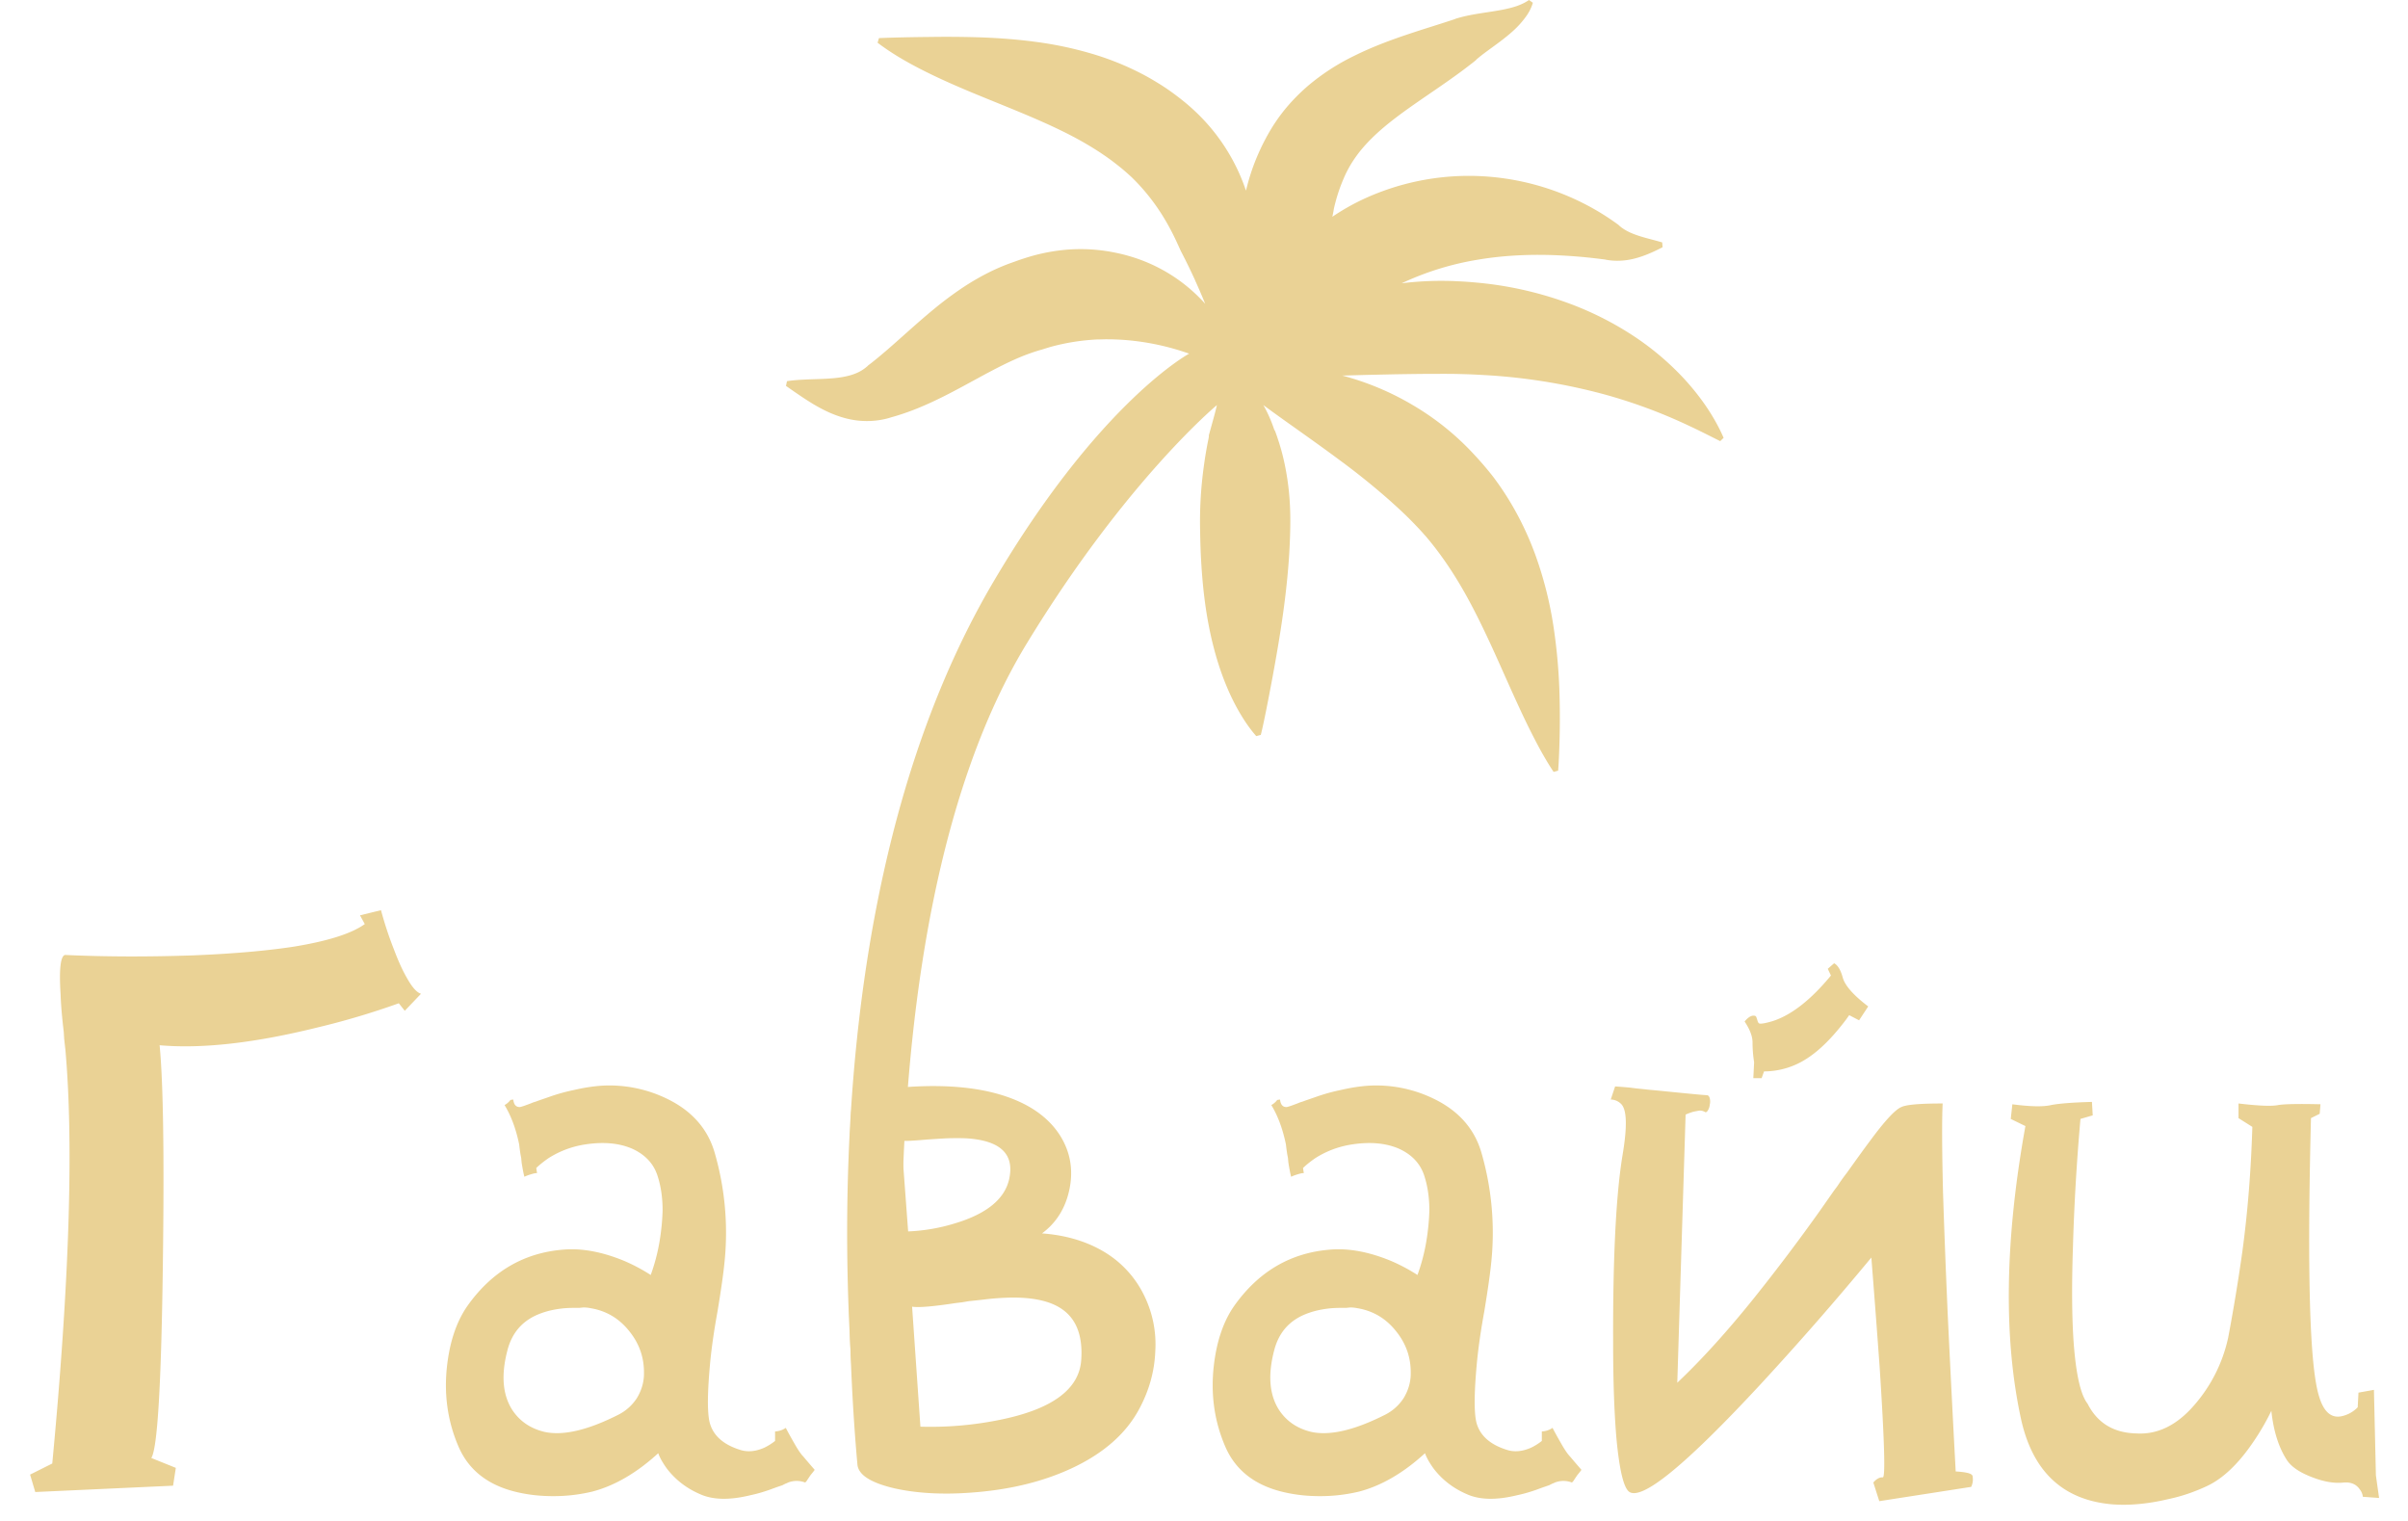 <svg width="95" height="60" fill="none" xmlns="http://www.w3.org/2000/svg"><path d="M2.563 37.672c1.593.073 3.28.078 5.062.016 1.563-.063 2.885-.178 3.969-.344 1.344-.219 2.276-.516 2.797-.89l-.188-.345.828-.203a14.4 14.4 0 0 0 .516 1.563c.177.468.349.843.515 1.125.198.354.38.557.547.61l-.64.671-.235-.297a30.44 30.44 0 0 1-3.203.953c-2.479.615-4.557.85-6.234.703.146 1.5.187 4.453.125 8.86-.063 4.593-.214 7.067-.453 7.422l.968.39-.109.703-5.437.25-.204-.687.875-.438c.678-7.166.85-12.614.516-16.343-.01-.084-.026-.224-.047-.422l-.015-.25-.032-.282c-.052-.479-.083-.88-.093-1.203-.063-.99-.006-1.51.171-1.562Zm22.843 16.562c-.01.323-.104.63-.281.922a1.884 1.884 0 0 1-.703.64c-1.23.626-2.214.855-2.953.688-.552-.135-.974-.427-1.266-.875-.375-.593-.437-1.37-.187-2.328.187-.74.64-1.234 1.359-1.484.26-.094.557-.156.89-.188.126-.01.261-.015.407-.015h.187l.157-.016c.093 0 .192.01.297.031.614.105 1.12.407 1.515.907.396.49.589 1.047.578 1.672v.046Zm6.407 4.203.156-.234c.093-.114.15-.187.172-.219-.198-.229-.35-.406-.453-.53-.094-.095-.214-.272-.36-.532a16.855 16.855 0 0 1-.328-.594.784.784 0 0 1-.422.14v.376a2.27 2.27 0 0 1-.422.265c-.354.157-.682.183-.984.078-.646-.208-1.037-.562-1.172-1.062-.104-.406-.094-1.245.031-2.516.032-.302.073-.625.125-.968.032-.22.084-.532.157-.938.135-.823.224-1.443.265-1.86a11.338 11.338 0 0 0-.375-4.343c-.27-.958-.9-1.677-1.89-2.156a5.182 5.182 0 0 0-2.547-.516c-.344.021-.72.078-1.125.172a7.356 7.356 0 0 0-1 .281l-.407.14a1.503 1.503 0 0 1-.187.063l-.078.032-.078.03c-.22.084-.35.126-.391.126-.146 0-.23-.1-.25-.297l-.11.016a.735.735 0 0 1-.234.203c.26.427.453.948.578 1.562.01.104.026.224.047.36l.032.172.015.171c.042.26.078.448.11.563a1.63 1.63 0 0 1 .25-.094c.135-.042.218-.057.25-.047l-.032-.203c.115-.114.276-.245.485-.39.427-.271.89-.448 1.39-.532.76-.125 1.407-.067 1.938.172.51.24.838.604.984 1.094.125.396.188.838.188 1.328a8.98 8.98 0 0 1-.125 1.25 7.44 7.44 0 0 1-.344 1.297 7.03 7.03 0 0 0-1.063-.563c-.864-.354-1.661-.5-2.39-.437-1.552.125-2.808.86-3.766 2.203-.427.604-.698 1.385-.812 2.344-.136 1.146.015 2.224.453 3.234.427.98 1.26 1.589 2.5 1.828.468.094.974.13 1.515.11a6.568 6.568 0 0 0 1.25-.172c.886-.23 1.756-.735 2.61-1.516.062.177.177.38.343.61.344.447.787.786 1.329 1.015.5.219 1.156.23 1.968.031.292-.062.589-.15.891-.265.115-.042.234-.084.36-.125l.124-.063a.863.863 0 0 0 .11-.047.932.932 0 0 1 .672 0l.047-.047Zm4.171-6.89c.25.042.818-.005 1.703-.14l.266-.032.281-.047c.209-.02.401-.042.578-.062a9.917 9.917 0 0 1 1.157-.078c.875 0 1.531.161 1.968.484.542.396.782 1.052.72 1.969-.074 1.166-1.152 1.958-3.235 2.375a13.687 13.687 0 0 1-3.11.265l-.328-4.734ZM35.562 45c.094.02.433.005 1.016-.047.302-.02.552-.036.75-.047.302-.01.568-.01.797 0 1.344.084 1.906.62 1.688 1.61-.178.791-.896 1.375-2.157 1.75a7.234 7.234 0 0 1-1.828.312L35.562 45Zm5.547 3.656c.563-.416.922-.99 1.078-1.718.167-.782.042-1.5-.374-2.157-.49-.76-1.303-1.302-2.438-1.625-1.333-.375-3.031-.411-5.094-.11-.156.022-.317.12-.484.298a.977.977 0 0 0-.172.265c-.031.094-.052.297-.063.61a85.64 85.64 0 0 0-.062 2.39 123.7 123.7 0 0 0-.016 3.328c.021 2.948.136 5.563.344 7.844.042.407.537.719 1.484.938.948.208 2.042.255 3.282.14 1.385-.125 2.614-.437 3.687-.937 1.25-.583 2.136-1.36 2.657-2.328.395-.73.609-1.49.64-2.282a4.366 4.366 0 0 0-.422-2.171 4.075 4.075 0 0 0-1.484-1.688c-.719-.458-1.573-.724-2.563-.797Zm14.547 5.578c-.01.323-.104.63-.281.922a1.877 1.877 0 0 1-.703.64c-1.23.626-2.214.855-2.953.688-.552-.135-.974-.427-1.266-.875-.375-.593-.437-1.37-.187-2.328.187-.74.64-1.234 1.359-1.484.26-.094.557-.156.89-.188.126-.01.261-.015.407-.015h.187l.157-.016c.093 0 .192.01.297.031.614.105 1.12.407 1.515.907.396.49.589 1.047.578 1.672v.046Zm6.407 4.203.156-.234c.093-.114.15-.187.172-.219-.198-.229-.35-.406-.453-.53-.094-.095-.214-.272-.36-.532a16.855 16.855 0 0 1-.328-.594.784.784 0 0 1-.422.14v.376a2.27 2.27 0 0 1-.422.265c-.354.157-.682.183-.984.078-.646-.208-1.037-.562-1.172-1.062-.104-.406-.094-1.245.031-2.516.032-.302.073-.625.125-.968.032-.22.084-.532.157-.938.135-.823.223-1.443.265-1.86a11.338 11.338 0 0 0-.375-4.343c-.27-.958-.9-1.677-1.89-2.156a5.182 5.182 0 0 0-2.547-.516c-.344.021-.72.078-1.125.172a7.356 7.356 0 0 0-1 .281l-.407.14a1.503 1.503 0 0 1-.187.063l-.078.032-.078.03c-.22.084-.35.126-.391.126-.146 0-.23-.1-.25-.297l-.11.016a.735.735 0 0 1-.234.203c.26.427.453.948.578 1.562.01.104.026.224.047.36l.032.172.015.171c.042.26.078.448.11.563a1.63 1.63 0 0 1 .25-.094c.135-.042.218-.057.25-.047l-.032-.203c.115-.114.276-.245.485-.39.427-.271.89-.448 1.39-.532.76-.125 1.407-.067 1.938.172.51.24.838.604.984 1.094.125.396.188.838.188 1.328a8.98 8.98 0 0 1-.125 1.25 7.44 7.44 0 0 1-.344 1.297 7.03 7.03 0 0 0-1.063-.563c-.864-.354-1.661-.5-2.39-.437-1.552.125-2.808.86-3.766 2.203-.427.604-.698 1.385-.812 2.344-.136 1.146.015 2.224.453 3.234.427.98 1.26 1.589 2.5 1.828.468.094.974.13 1.515.11a6.568 6.568 0 0 0 1.25-.172c.886-.23 1.756-.735 2.61-1.516.062.177.177.38.343.61.344.447.787.786 1.329 1.015.5.219 1.156.23 1.968.031.292-.062.589-.15.891-.265.115-.042.234-.084.36-.125l.124-.063a.863.863 0 0 0 .11-.047.932.932 0 0 1 .672 0l.047-.047Zm1.484-15.062a.59.59 0 0 1 .406.172c.23.219.25.885.063 2-.26 1.562-.386 4.026-.375 7.39 0 1.594.047 2.896.14 3.907.115 1.166.276 1.833.485 2 .5.375 2.244-1.052 5.234-4.282a121.622 121.622 0 0 0 4.328-4.953c.115 1.448.224 2.891.328 4.328.188 2.896.23 4.344.125 4.344-.125-.01-.25.058-.375.203l.235.735 3.625-.563a.657.657 0 0 0 .062-.375c0-.052-.016-.088-.047-.11-.073-.062-.281-.103-.625-.124-.104-1.927-.208-3.974-.312-6.14a399.684 399.684 0 0 1-.188-4.86c-.041-1.667-.047-2.839-.015-3.516-.896 0-1.438.047-1.625.14-.24.095-.651.537-1.235 1.329-.219.292-.52.708-.906 1.25a11.22 11.22 0 0 0-.266.36l-.125.187-.14.187-.547.782a76.194 76.194 0 0 1-2.594 3.437c-1.062 1.323-2.073 2.438-3.031 3.344l.328-10.578c.094-.042.193-.078.297-.11.094-.02.177-.036.25-.047a.39.39 0 0 1 .203.047c.042.032.083.016.125-.047a.52.52 0 0 0 .078-.234.504.504 0 0 0 0-.25c-.02-.083-.062-.125-.125-.125-.083 0-.693-.057-1.828-.172L65.172 43a5.365 5.365 0 0 1-.297-.031c-.23-.021-.417-.042-.563-.063a19.824 19.824 0 0 0-.593-.047l-.172.516Zm5.281-3.078c.209.312.313.588.313.828 0 .25.02.51.062.781l-.031.625h.328l.094-.265a3.095 3.095 0 0 0 1.703-.516c.5-.323 1.016-.839 1.547-1.547l.11-.156.39.203.36-.547c-.574-.437-.907-.812-1-1.125-.084-.312-.199-.505-.345-.578l-.25.219.125.265c-.791.959-1.557 1.558-2.296 1.797-.282.084-.459.115-.532.094-.031-.01-.057-.057-.078-.14l-.016-.047-.015-.047c-.01-.032-.026-.052-.047-.063-.125-.042-.266.031-.422.219Zm13.25 3.844a84.987 84.987 0 0 0-.297 5.062C81.73 50.734 81.74 52 81.812 53c.094 1.24.276 2.031.547 2.375.386.76 1.026 1.151 1.922 1.172.834.052 1.594-.318 2.281-1.11a5.967 5.967 0 0 0 1.344-2.671 71.93 71.93 0 0 0 .563-3.422c.208-1.542.338-3.172.39-4.89l-.546-.345v-.578c.791.094 1.312.115 1.562.063.25-.042.807-.052 1.672-.032l-.031.376-.344.171c-.156 6.105-.052 9.756.312 10.953.188.646.5.912.938.797a1.24 1.24 0 0 0 .594-.343l.03-.578.61-.11.078 3.375.125.89-.64-.046a.573.573 0 0 0-.125-.297c-.136-.198-.344-.286-.625-.266-.365.042-.776-.026-1.235-.203-.5-.187-.838-.416-1.015-.687-.323-.5-.526-1.146-.61-1.938a9.506 9.506 0 0 1-.718 1.235c-.594.875-1.214 1.458-1.86 1.75-.177.083-.38.166-.61.25a6.649 6.649 0 0 1-.89.25c-.791.187-1.526.255-2.203.203-1.937-.167-3.135-1.287-3.594-3.36-.697-3.208-.64-7.062.172-11.562l-.578-.281.063-.578c.708.093 1.218.104 1.53.03.324-.062.86-.103 1.61-.124l.031.531-.484.14Z" fill="#EAD295"/><path d="M48.01 15.98c-.056.242-.12.473-.183.701l-.107.387-.027.098-.002.006-.001.002.003.047-.003.014-.005.029-.01.057a15.312 15.312 0 0 0-.181 1.068 15.776 15.776 0 0 0-.146 2.592c.004.294.012.59.026.89.057 1.194.188 2.437.509 3.673.16.618.367 1.233.638 1.825.135.296.287.586.458.866.086.14.174.278.272.412.097.134.198.265.311.391l.179-.047c.042-.164.077-.323.11-.48.035-.159.065-.313.097-.467.061-.306.12-.606.175-.902a77.35 77.35 0 0 0 .313-1.744c.191-1.149.345-2.299.423-3.494.018-.299.032-.6.04-.903.008-.303.01-.61-.002-.917a10.429 10.429 0 0 0-.234-1.866 8.638 8.638 0 0 0-.26-.933c-.024-.077-.053-.154-.081-.234l-.021-.054-.016-.041a.283.283 0 0 0-.002-.01l.004.049-.002-.003-.002-.008-.044-.126a5.352 5.352 0 0 0-.397-.878c.333.247.664.484.988.715.718.51 1.408.999 2.064 1.488a28.233 28.233 0 0 1 1.86 1.495c.291.258.577.518.85.79.137.138.27.276.402.417.066.071.13.143.194.216l.024.027.013.013-.014-.016.008.008.14.167c.485.588.923 1.232 1.328 1.934.406.702.776 1.46 1.143 2.255.366.795.724 1.627 1.115 2.467.194.42.399.842.617 1.26.11.21.221.419.342.625.119.206.242.41.377.61l.178-.049c.02-.241.03-.48.04-.716a33.083 33.083 0 0 0 .019-2.117 21.989 21.989 0 0 0-.24-2.842 14.864 14.864 0 0 0-.733-2.88c-.351-.953-.83-1.89-1.436-2.747l-.119-.165-.051-.07-.077-.1a12.975 12.975 0 0 0-.76-.88 10.554 10.554 0 0 0-2.38-1.906 10.912 10.912 0 0 0-2.778-1.163l.941-.026 1.19-.026h.016c.389-.006.776-.012 1.162-.015.39 0 .78-.004 1.17.002.194.005.388.01.583.017l.29.014.292.016a23.07 23.07 0 0 1 4.617.739 20.5 20.5 0 0 1 3.46 1.28c.196.09.39.187.589.285l.6.301.134-.132c-.376-.86-.923-1.637-1.562-2.333a10.92 10.92 0 0 0-2.184-1.808 12.563 12.563 0 0 0-2.557-1.234 14.184 14.184 0 0 0-3.444-.748c-.234-.022-.467-.04-.701-.05a12.652 12.652 0 0 0-2.254.078 11.371 11.371 0 0 1 2.997-.93c1.062-.18 2.184-.23 3.357-.165a20.248 20.248 0 0 1 1.313.113l.028.003.228.028.057.007.03.004.014.002h.007l.004.001.02.008.03.003.044.008a2.535 2.535 0 0 0 .683.011c.19-.021.37-.063.54-.115.34-.105.642-.247.942-.401l-.015-.19c-.326-.098-.65-.168-.938-.265-.288-.093-.537-.213-.716-.362l-.033-.027-.002-.002a.033.033 0 0 0-.01-.011l-.025-.017c.026.01.018.006.014.004l-.002-.002-.007-.005-.012-.01-.026-.018-.053-.038a10.216 10.216 0 0 0-.645-.427 10.046 10.046 0 0 0-5.024-1.444 9.89 9.89 0 0 0-4.274.9c-.438.202-.86.441-1.26.712.012-.059.025-.118.036-.178l.015-.085.004-.022V8.26l.019-.088a6.838 6.838 0 0 1 .266-.872l.042-.105.021-.053.033-.077.017-.04.02-.049.044-.095a4.9 4.9 0 0 1 .197-.372 5.16 5.16 0 0 1 .238-.36c.343-.473.813-.927 1.374-1.368.56-.442 1.202-.87 1.867-1.329.332-.229.67-.466 1.007-.719l.251-.192.126-.098.062-.05.03-.026.016-.012-.026.013.006-.004.008-.007c.127-.112.276-.226.436-.344.32-.236.678-.484 1.013-.786a3.568 3.568 0 0 0 .568-.647 2.2 2.2 0 0 0 .088-.15c.056-.103.1-.211.132-.32L60.323 0c-.334.225-.69.312-1.06.386-.37.072-.755.116-1.166.192a5.676 5.676 0 0 0-.65.155l-.014.004.002-.002-.033.017-.017.006-.035.012-.068.022-.138.045-.276.089c-.37.119-.746.235-1.127.361-.762.252-1.55.533-2.35.933a8.673 8.673 0 0 0-1.776 1.155 7.907 7.907 0 0 0-.551.521 6.843 6.843 0 0 0-.952 1.252 7.324 7.324 0 0 0-.1.174l-.048.087-.05.095-.018.034-.009.017v.002-.001l-.006.01-.043.084a8.903 8.903 0 0 0-.382.876c-.089.24-.164.48-.232.728l-.048.182-.01.037-.002.01-.008.038a7.615 7.615 0 0 0-2.069-3.188l-.057-.052-.048-.043-.023-.021-.115-.1a10.653 10.653 0 0 0-.723-.556 8.788 8.788 0 0 0-.503-.326 9.22 9.22 0 0 0-.516-.294 11.109 11.109 0 0 0-2.127-.851 14.417 14.417 0 0 0-2.125-.44c-.7-.094-1.39-.145-2.073-.173a42.042 42.042 0 0 0-2.038-.02c-.679.006-1.357.018-2.062.046l-.055.182c.573.436 1.194.788 1.82 1.104.626.316 1.26.593 1.886.855 1.252.52 2.47.984 3.557 1.517.544.264 1.053.551 1.524.86.116.08.233.157.345.239.113.08.221.165.33.25.107.084.213.17.316.26l.151.134.076.069.016.015.002.003.005.003.035.035c.368.364.69.749.982 1.175.292.425.553.895.79 1.415l.13.286-.08-.15c.174.324.342.66.505 1.006l.123.264.032.075.014.034.002.002v-.004l.014.034.061.138c.082.183.161.37.24.56l.049.12a6.405 6.405 0 0 0-3.021-1.888 5.88 5.88 0 0 0-.365-.094 8.236 8.236 0 0 0-.369-.074c-.061-.012-.125-.02-.184-.029l-.077-.012-.103-.012a6.668 6.668 0 0 0-1.522-.008 7.374 7.374 0 0 0-1.465.314 8.26 8.26 0 0 0-.347.117l-.042.015-.022.008.032-.01h-.001l-.072.025c-.055.02-.134.047-.189.068a8.344 8.344 0 0 0-.689.294 9.808 9.808 0 0 0-1.232.717 14.045 14.045 0 0 0-1.058.798c-.658.543-1.235 1.083-1.805 1.576a26.94 26.94 0 0 1-.427.36l-.215.172-.055.042-.013.01-.017.013-.03.022-.009.007-.002.002-.005.007-.01.012-.036.03a1.562 1.562 0 0 1-.326.215 2.08 2.08 0 0 1-.432.151c-.322.08-.708.106-1.115.12-.205.008-.415.012-.629.025-.213.01-.43.026-.647.06l-.04.186.264.184c.088.062.175.12.263.18.175.12.355.236.542.35.373.221.78.429 1.264.558a3.245 3.245 0 0 0 .778.114 3.22 3.22 0 0 0 .844-.09c.036-.008.07-.019.106-.028l.113-.035.037-.01.018-.005.02-.006.084-.024a9.76 9.76 0 0 0 .961-.346c.827-.344 1.571-.763 2.26-1.136.69-.376 1.326-.709 1.924-.935a7.976 7.976 0 0 1 .44-.152c.041-.014.059-.017.1-.03l.072-.02.01-.003h.002l.002-.001.003-.002h.002l.049-.015.014-.005.029-.009.23-.07a8.517 8.517 0 0 1 1.8-.293l.047-.003h.076l.117-.003c.077-.003.154-.004.232-.003.077.002.156 0 .235.004l.238.01a9.883 9.883 0 0 1 2.73.552s-3.534 1.897-7.719 8.996C30.865 37.076 34 58 34 58l2 .5s-2.5-21.602 4.5-33.102c3.921-6.442 7.51-9.418 7.51-9.418Z" fill="#EAD295"/></svg>